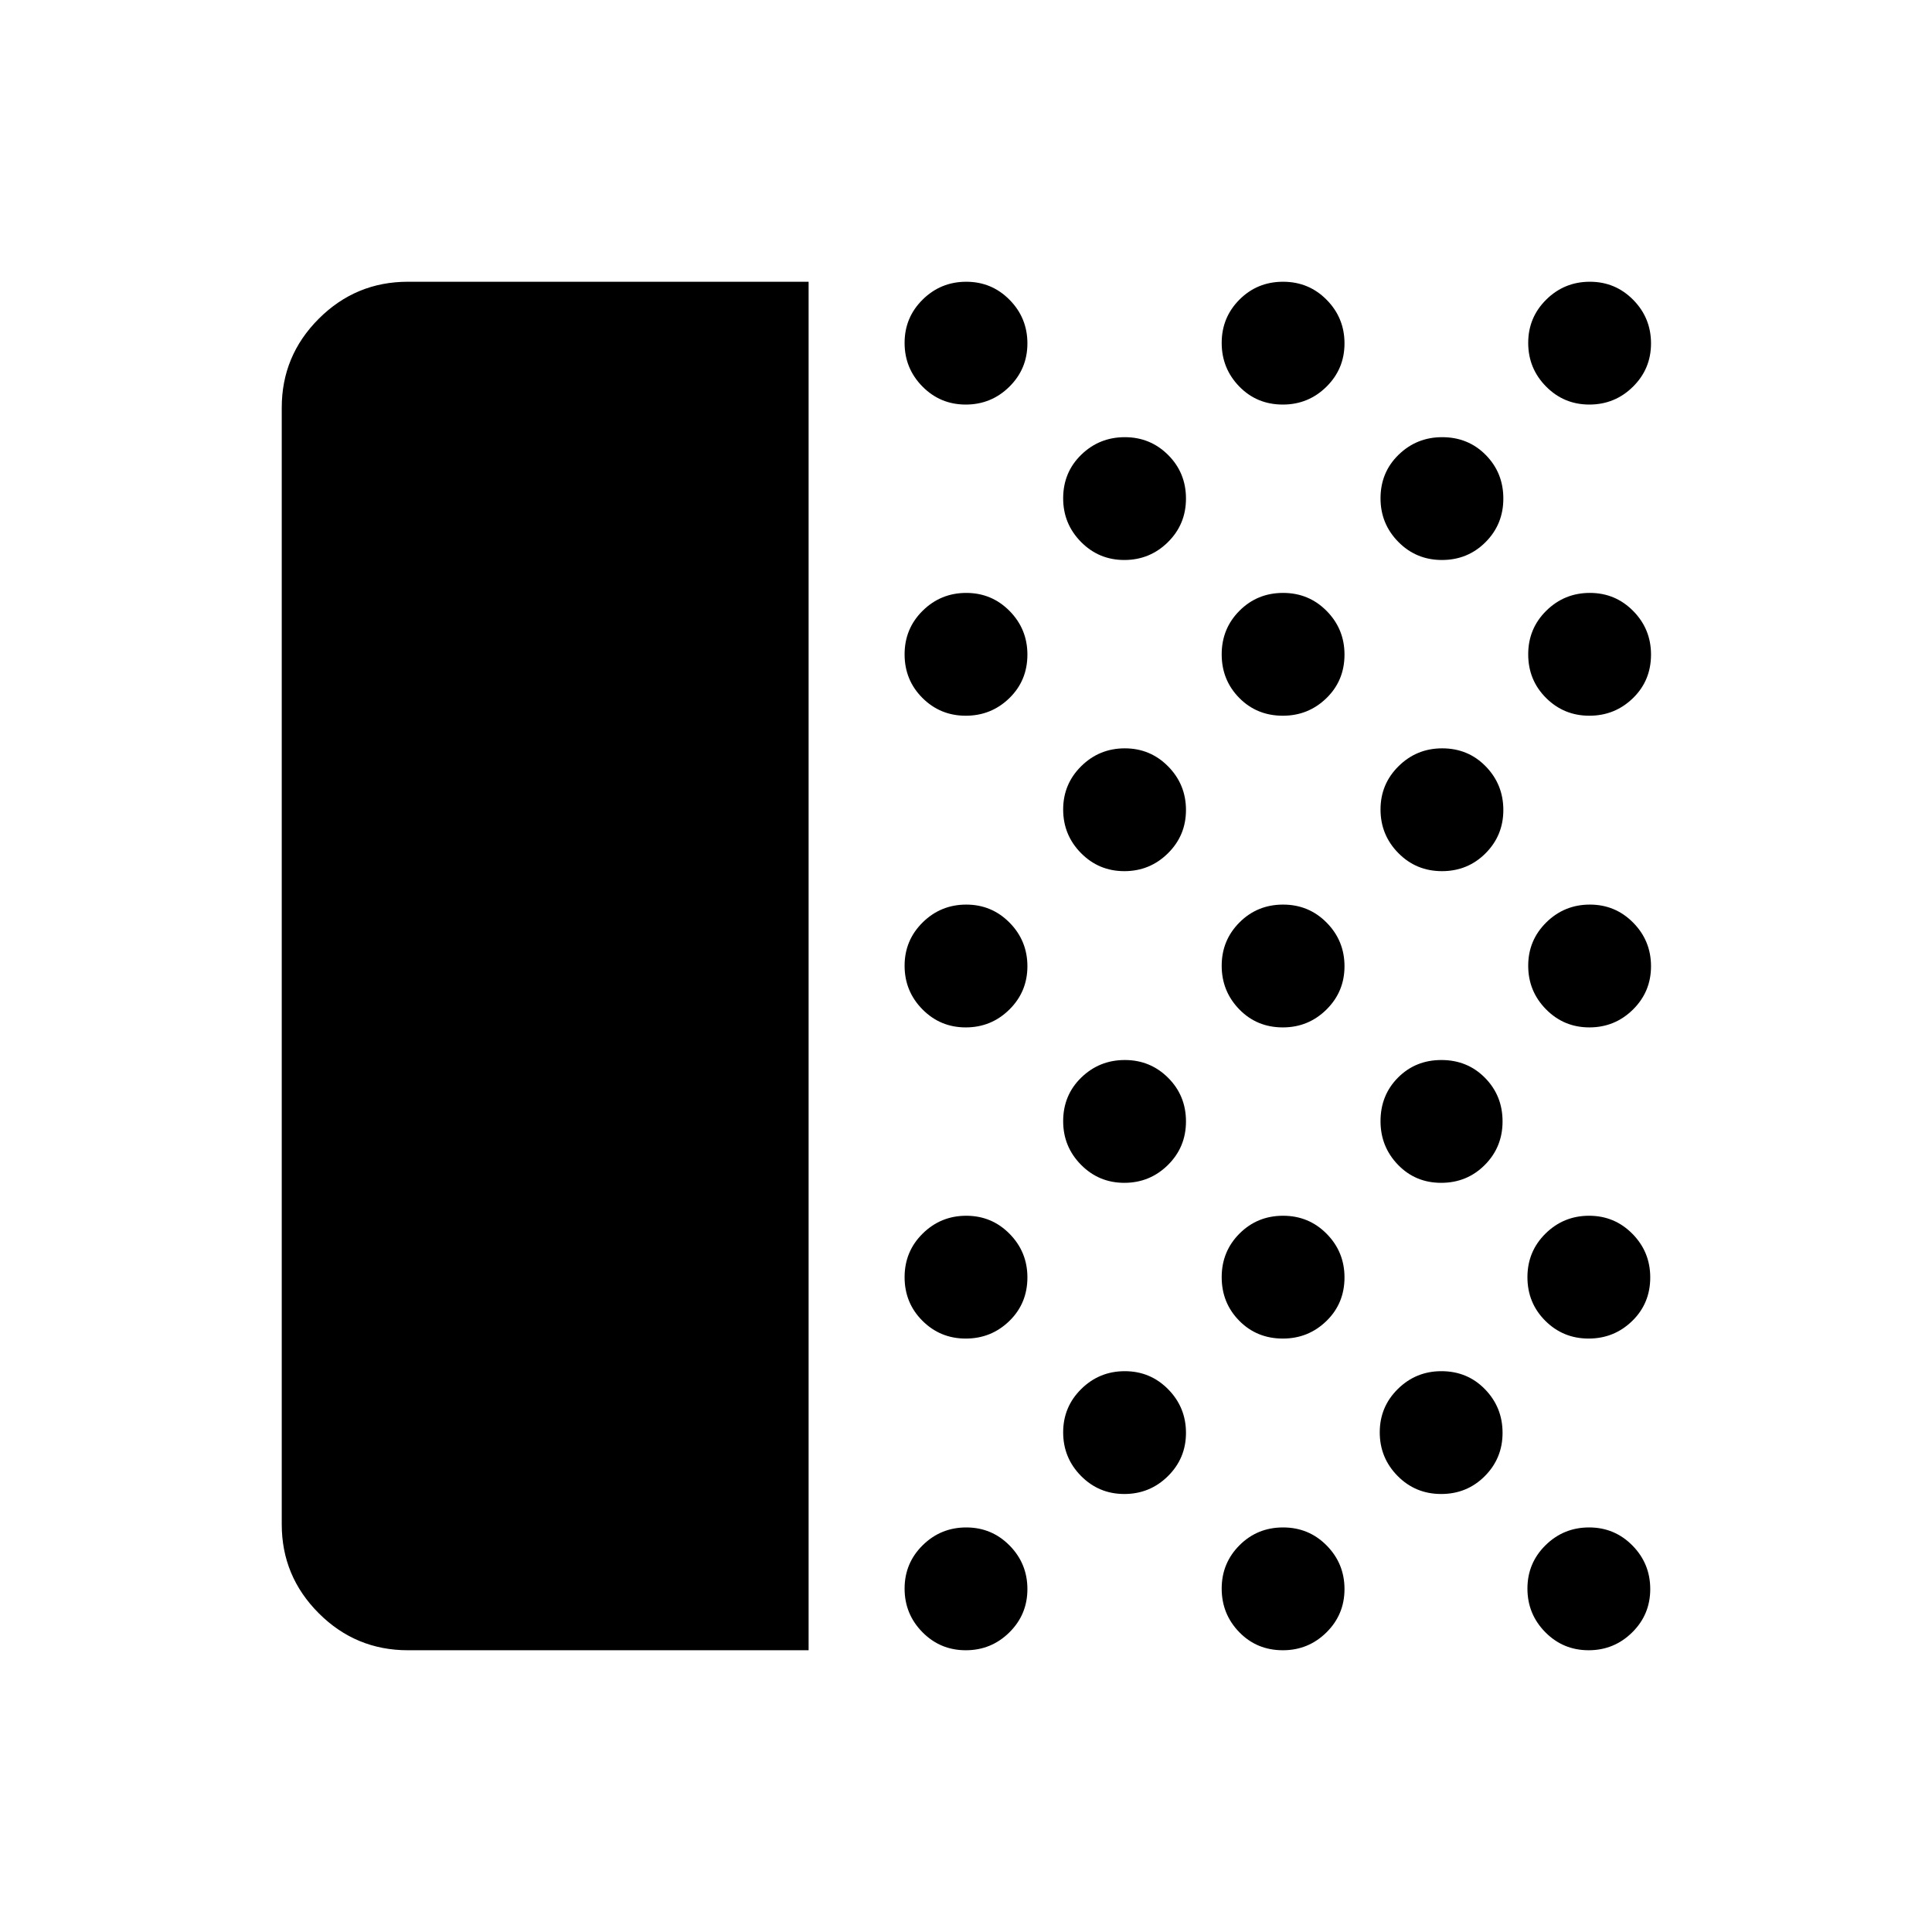 <svg xmlns="http://www.w3.org/2000/svg" height="40" viewBox="0 -960 960 960" width="40"><path d="M202.697-140.001q-25.92 0-44.308-18.388-18.388-18.388-18.388-44.176v-554.87q0-25.788 18.388-44.176t44.308-18.388h199.098v679.998H202.697Zm277.182 0q-12.674 0-21.533-8.981-8.858-8.98-8.858-21.653 0-12.674 8.98-21.533 8.98-8.858 21.653-8.858 12.674 0 21.533 8.98 8.858 8.98 8.858 21.654 0 12.673-8.98 21.532t-21.653 8.859Zm0-154.872q-12.674 0-21.533-8.847-8.858-8.848-8.858-21.654t8.98-21.665q8.98-8.859 21.653-8.859 12.674 0 21.533 8.979 8.858 8.979 8.858 21.651 0 12.934-8.98 21.665-8.98 8.73-21.653 8.73Zm0-154.615q-12.674 0-21.533-8.98-8.858-8.98-8.858-21.653 0-12.674 8.98-21.533 8.98-8.858 21.653-8.858 12.674 0 21.533 8.98 8.858 8.98 8.858 21.653 0 12.674-8.98 21.533-8.98 8.858-21.653 8.858Zm0-154.871q-12.674 0-21.533-8.847-8.858-8.848-8.858-21.654t8.98-21.665q8.98-8.859 21.653-8.859 12.674 0 21.533 8.979 8.858 8.979 8.858 21.651 0 12.934-8.98 21.665-8.98 8.73-21.653 8.73Zm0-154.615q-12.674 0-21.533-8.98-8.858-8.98-8.858-21.653 0-12.674 8.98-21.533 8.98-8.859 21.653-8.859 12.674 0 21.533 8.981 8.858 8.98 8.858 21.653 0 12.674-8.98 21.532-8.98 8.859-21.653 8.859Zm78.794 541.332q-12.673 0-21.532-8.981-8.859-8.98-8.859-21.653 0-12.673 8.981-21.532 8.98-8.859 21.653-8.859 12.673 0 21.532 8.98 8.859 8.981 8.859 21.654t-8.98 21.532q-8.981 8.859-21.654 8.859Zm0-154.615q-12.673 0-21.532-8.979t-8.859-21.65q0-12.935 8.981-21.665 8.98-8.731 21.653-8.731 12.673 0 21.532 8.848 8.859 8.847 8.859 21.653t-8.98 21.665q-8.981 8.859-21.654 8.859Zm0-154.871q-12.673 0-21.532-8.981-8.859-8.98-8.859-21.653 0-12.673 8.981-21.532 8.98-8.859 21.653-8.859 12.673 0 21.532 8.98t8.859 21.654q0 12.673-8.98 21.532-8.981 8.859-21.654 8.859Zm0-154.615q-12.673 0-21.532-8.979t-8.859-21.65q0-12.935 8.981-21.665 8.98-8.731 21.653-8.731 12.673 0 21.532 8.848 8.859 8.847 8.859 21.653t-8.98 21.665q-8.981 8.859-21.654 8.859Zm78.774 541.742q-12.934 0-21.665-8.981-8.731-8.98-8.731-21.653 0-12.674 8.848-21.533 8.848-8.858 21.653-8.858 12.806 0 21.665 8.98t8.859 21.654q0 12.673-8.979 21.532t-21.65 8.859Zm0-154.872q-12.934 0-21.665-8.847-8.731-8.848-8.731-21.654t8.848-21.665q8.848-8.859 21.653-8.859 12.806 0 21.665 8.979t8.859 21.651q0 12.934-8.979 21.665-8.979 8.73-21.65 8.73Zm0-154.615q-12.934 0-21.665-8.98t-8.731-21.653q0-12.674 8.848-21.533 8.848-8.858 21.653-8.858 12.806 0 21.665 8.98t8.859 21.653q0 12.674-8.979 21.533-8.979 8.858-21.65 8.858Zm0-154.871q-12.934 0-21.665-8.847-8.731-8.848-8.731-21.654t8.848-21.665q8.848-8.859 21.653-8.859 12.806 0 21.665 8.979t8.859 21.651q0 12.934-8.979 21.665-8.979 8.73-21.65 8.73Zm0-154.615q-12.934 0-21.665-8.98t-8.731-21.653q0-12.674 8.848-21.533 8.848-8.859 21.653-8.859 12.806 0 21.665 8.981 8.859 8.98 8.859 21.653 0 12.674-8.979 21.532-8.979 8.859-21.65 8.859Zm78.666 541.332q-12.806 0-21.665-8.981-8.858-8.98-8.858-21.653 0-12.673 8.979-21.532t21.65-8.859q12.934 0 21.665 8.98 8.73 8.981 8.73 21.654t-8.847 21.532q-8.848 8.859-21.654 8.859Zm0-154.615q-12.806 0-21.472-8.979-8.667-8.979-8.667-21.65 0-12.935 8.696-21.665 8.695-8.731 21.549-8.731 12.934 0 21.665 8.848 8.73 8.847 8.73 21.653t-8.847 21.665q-8.848 8.859-21.654 8.859Zm.385-154.871q-12.806 0-21.665-8.981-8.859-8.98-8.859-21.653 0-12.673 8.979-21.532t21.651-8.859q12.934 0 21.664 8.98 8.731 8.98 8.731 21.654 0 12.673-8.848 21.532-8.847 8.859-21.653 8.859Zm0-154.615q-12.806 0-21.665-8.979t-8.859-21.65q0-12.935 8.979-21.665 8.979-8.731 21.651-8.731 12.934 0 21.664 8.848 8.731 8.847 8.731 21.653t-8.848 21.665q-8.847 8.859-21.653 8.859Zm72.867 541.742q-12.674 0-21.532-8.981-8.859-8.98-8.859-21.653 0-12.674 8.98-21.533 8.98-8.858 21.653-8.858 12.674 0 21.533 8.98 8.859 8.98 8.859 21.654 0 12.673-8.981 21.532-8.98 8.859-21.653 8.859Zm0-154.872q-12.674 0-21.532-8.847-8.859-8.848-8.859-21.654t8.98-21.665q8.98-8.859 21.653-8.859 12.674 0 21.533 8.979 8.859 8.979 8.859 21.651 0 12.934-8.981 21.665-8.98 8.73-21.653 8.73Zm.384-154.615q-12.673 0-21.532-8.98t-8.859-21.653q0-12.674 8.981-21.533 8.98-8.858 21.653-8.858 12.673 0 21.532 8.98t8.859 21.653q0 12.674-8.98 21.533-8.981 8.858-21.654 8.858Zm0-154.871q-12.673 0-21.532-8.847-8.859-8.848-8.859-21.654t8.981-21.665q8.98-8.859 21.653-8.859 12.673 0 21.532 8.979t8.859 21.651q0 12.934-8.98 21.665-8.981 8.73-21.654 8.73Zm0-154.615q-12.673 0-21.532-8.98t-8.859-21.653q0-12.674 8.981-21.533 8.98-8.859 21.653-8.859 12.673 0 21.532 8.981 8.859 8.98 8.859 21.653 0 12.674-8.98 21.532-8.981 8.859-21.654 8.859Z"/></svg>